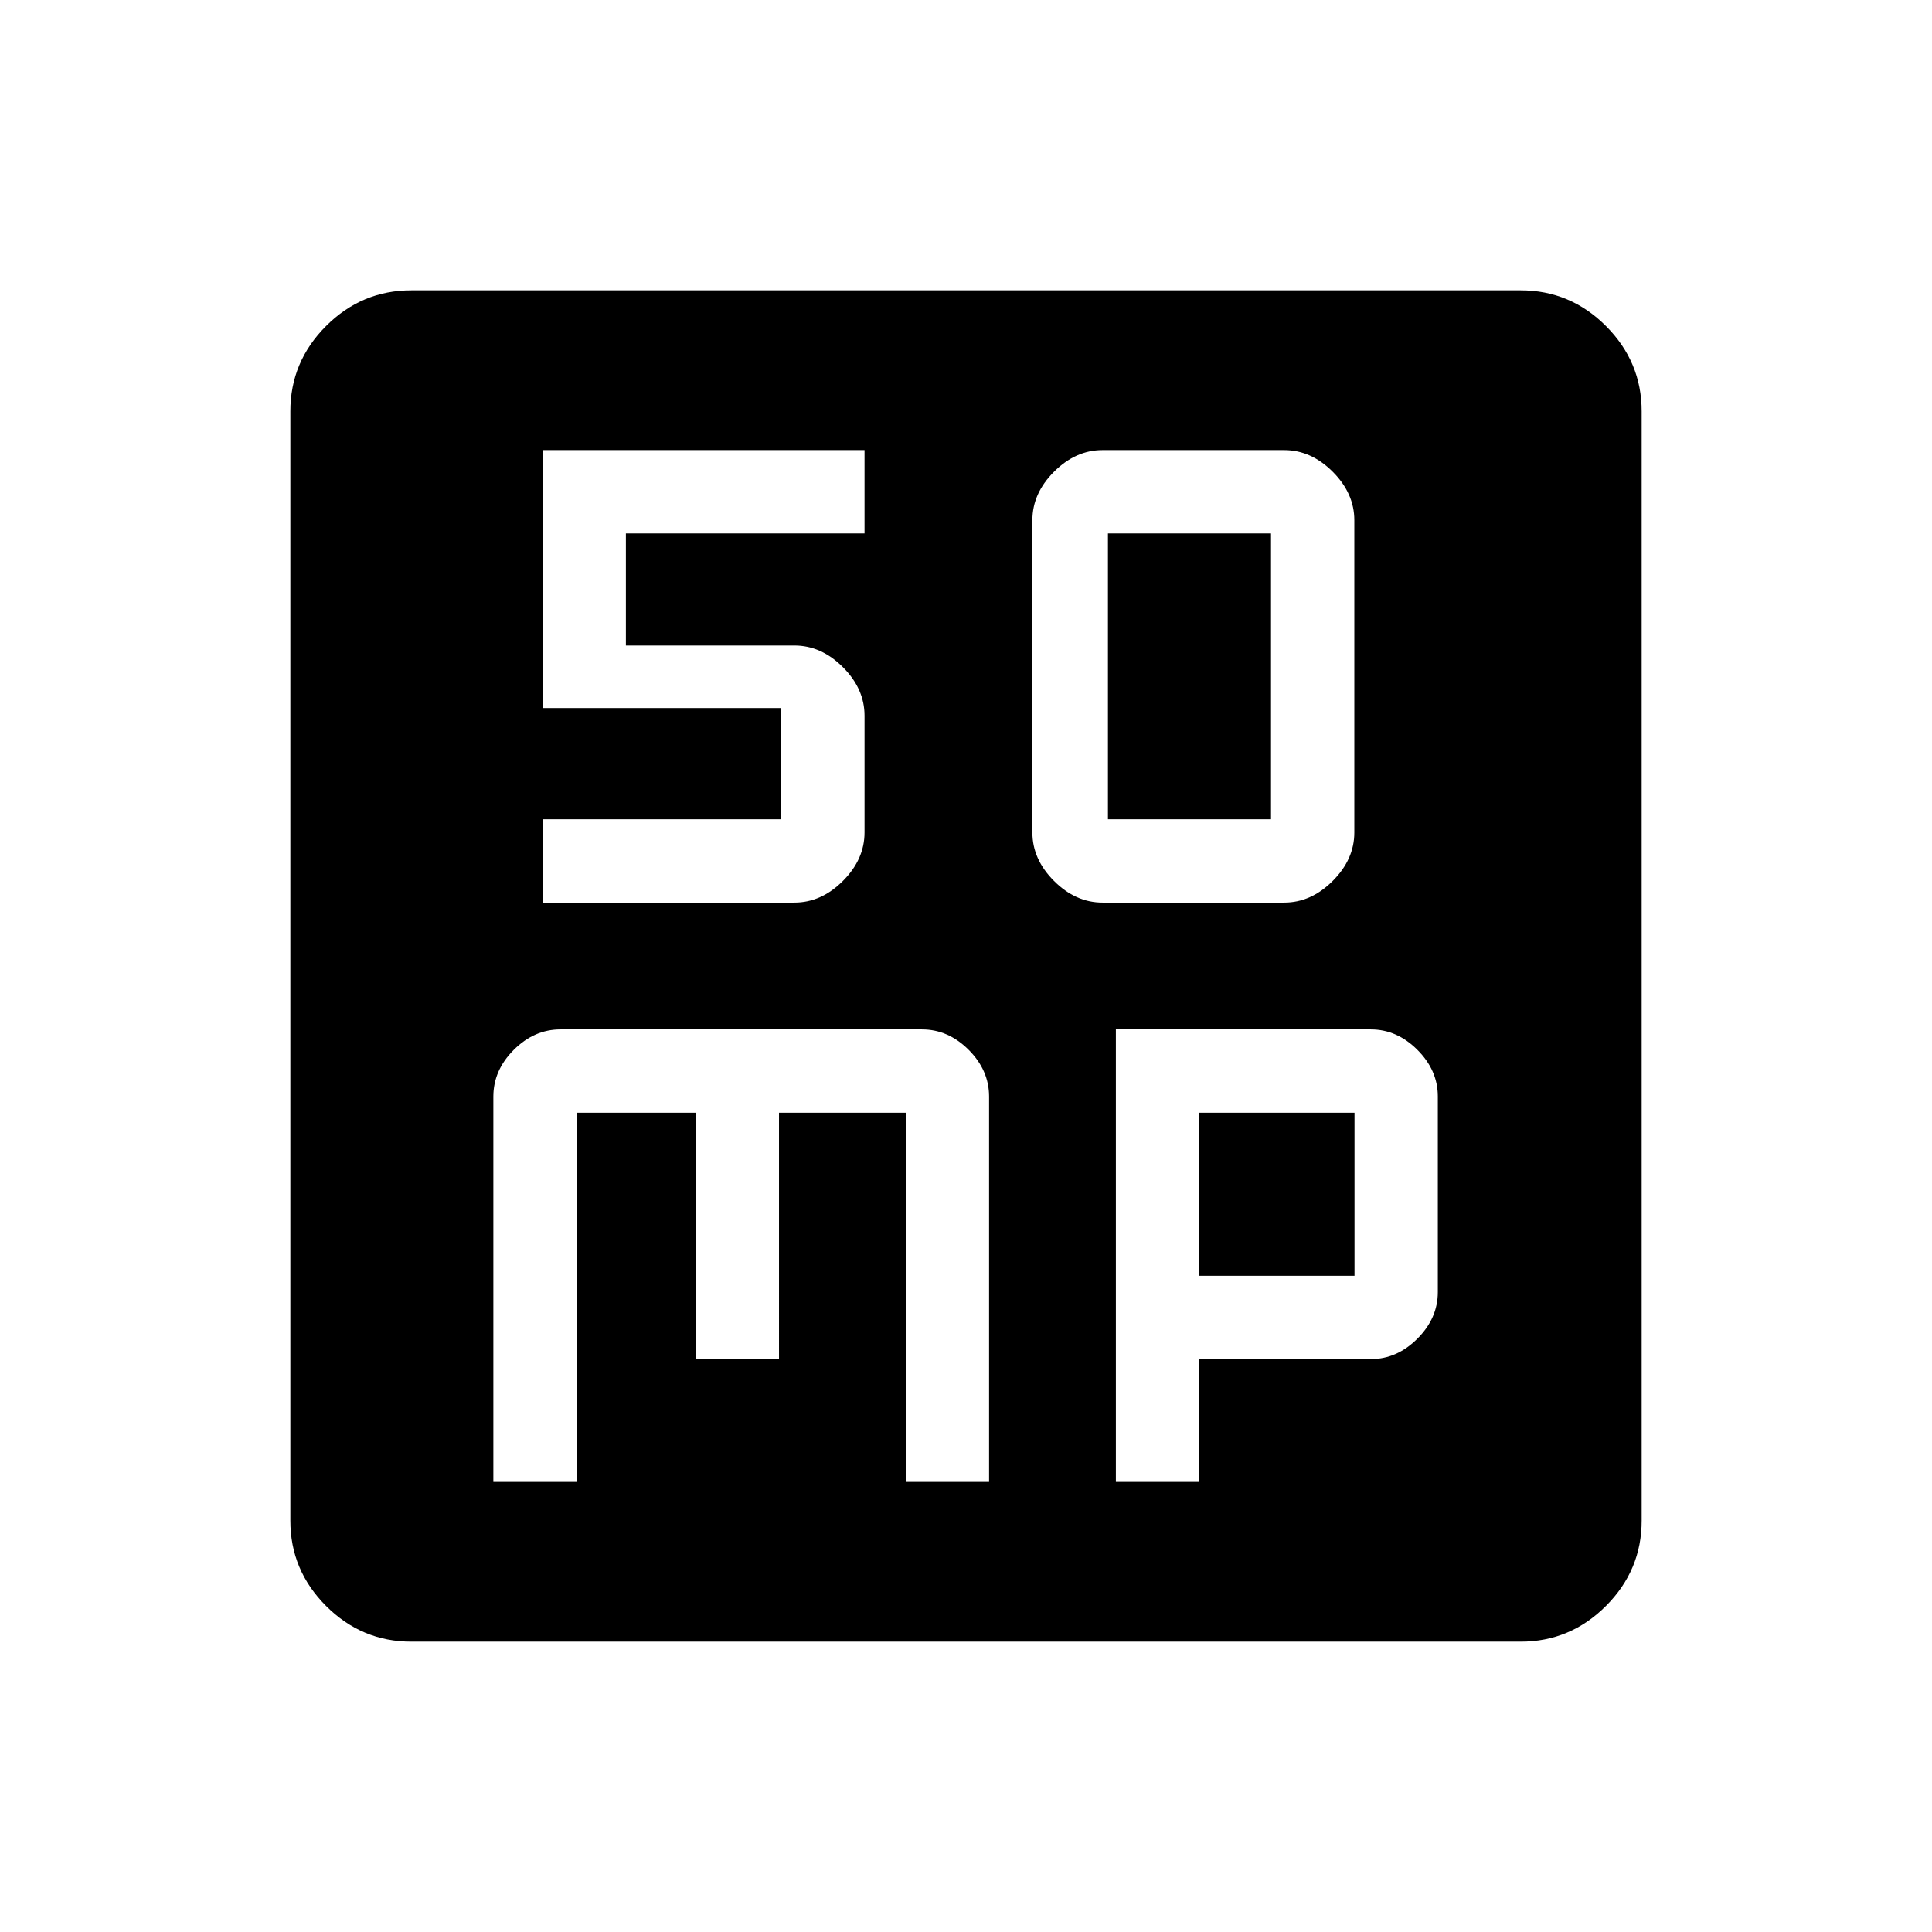 <svg xmlns="http://www.w3.org/2000/svg" height="40" viewBox="0 -960 960 960" width="40"><path d="M547.85-511.5h90.25q13.36 0 24.11-10.75t10.75-24.07v-155.21q0-13.32-10.75-24.07t-24.11-10.75h-90.25q-13.36 0-24.11 10.75t-10.75 24.07v155.21q0 13.32 10.75 24.07t24.11 10.75Zm2.68-41.4v-142.05h81.03v142.05h-81.03ZM245.14-223.65h41.4V-407.1h59.14v122.43h41.4V-407.1h63v183.45h41.39v-191.48q0-13.06-10.15-23.22-10.15-10.15-23.22-10.15H278.51q-13.06 0-23.21 10.15-10.16 10.16-10.16 23.22v191.48Zm309.33 0h41.4v-61.02h85.3q12.97 0 23.12-10.15 10.16-10.15 10.16-23.15v-97.23q0-12.99-10.16-23.15-10.15-10.15-23.15-10.15H554.47v224.85Zm41.4-102.41v-81.04h77.18v81.04h-77.18Zm-391.5 181.79q-24.61 0-42.36-17.74-17.74-17.75-17.74-42.36v-551.26q0-24.61 17.74-42.36 17.75-17.74 42.36-17.74h551.26q24.61 0 42.36 17.74 17.74 17.75 17.74 42.36v551.26q0 24.61-17.74 42.36-17.75 17.74-42.36 17.74H204.37ZM269.6-511.5h125.13q13.35 0 24.1-10.75 10.75-10.75 10.75-24.11v-58.03q0-13.35-10.75-24.1-10.75-10.75-24.07-10.75H311v-55.71h118.58v-41.4H269.6v128.16h118.58v55.29H269.6v41.4Z"/></svg>